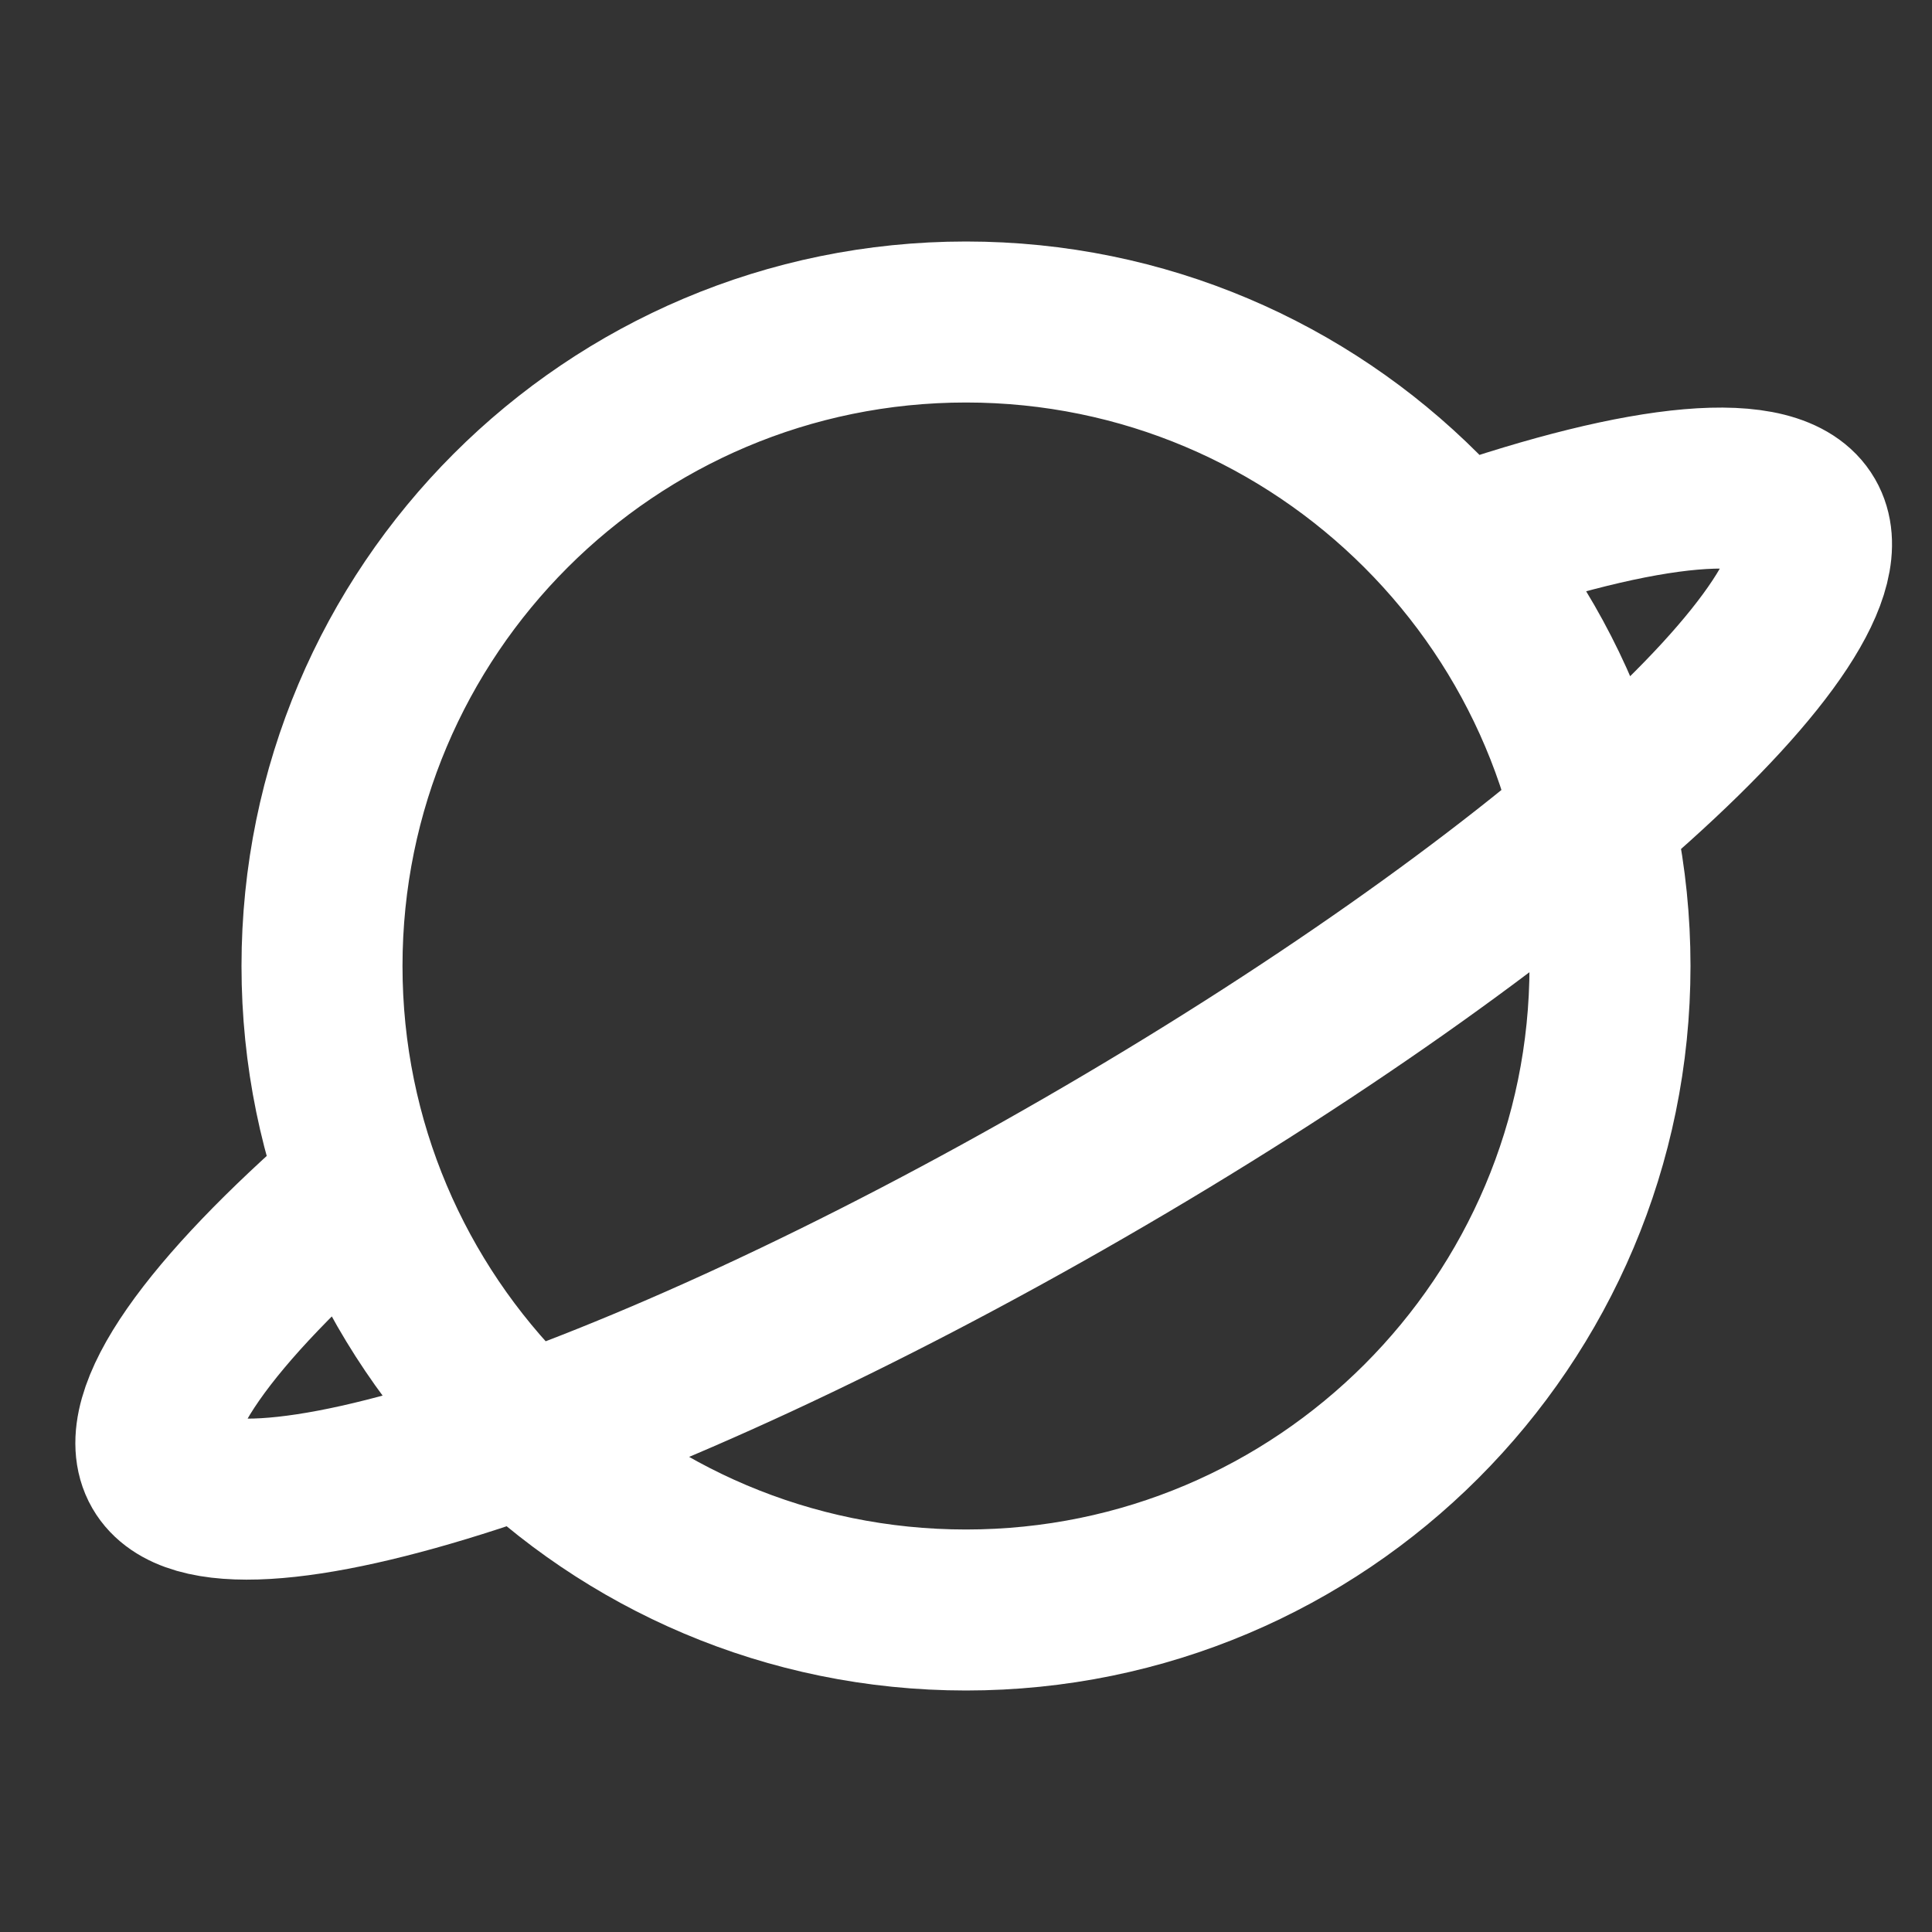 <svg width="24" height="24" viewBox="0 0 24 24" fill="none" xmlns="http://www.w3.org/2000/svg">
<rect x="0" y="0" width="24" height="24" fill="#333333" stroke="none"/>
<path d="M18.138 6.785C20.431 5.989 22.059 5.813 22.426 6.45C23.117 7.646 19.107 11.254 13.47 14.508C7.833 17.763 2.704 19.432 2.013 18.236C1.647 17.601 2.606 16.286 4.429 14.705M12 20C7.582 20 4 16.418 4 12C4 7.582 7.582 4 12 4C16.418 4 20 7.582 20 12C20 16.418 16.418 20 12 20Z" stroke="white" stroke-width="2" stroke-linecap="round" stroke-linejoin="round"/>
</svg>
